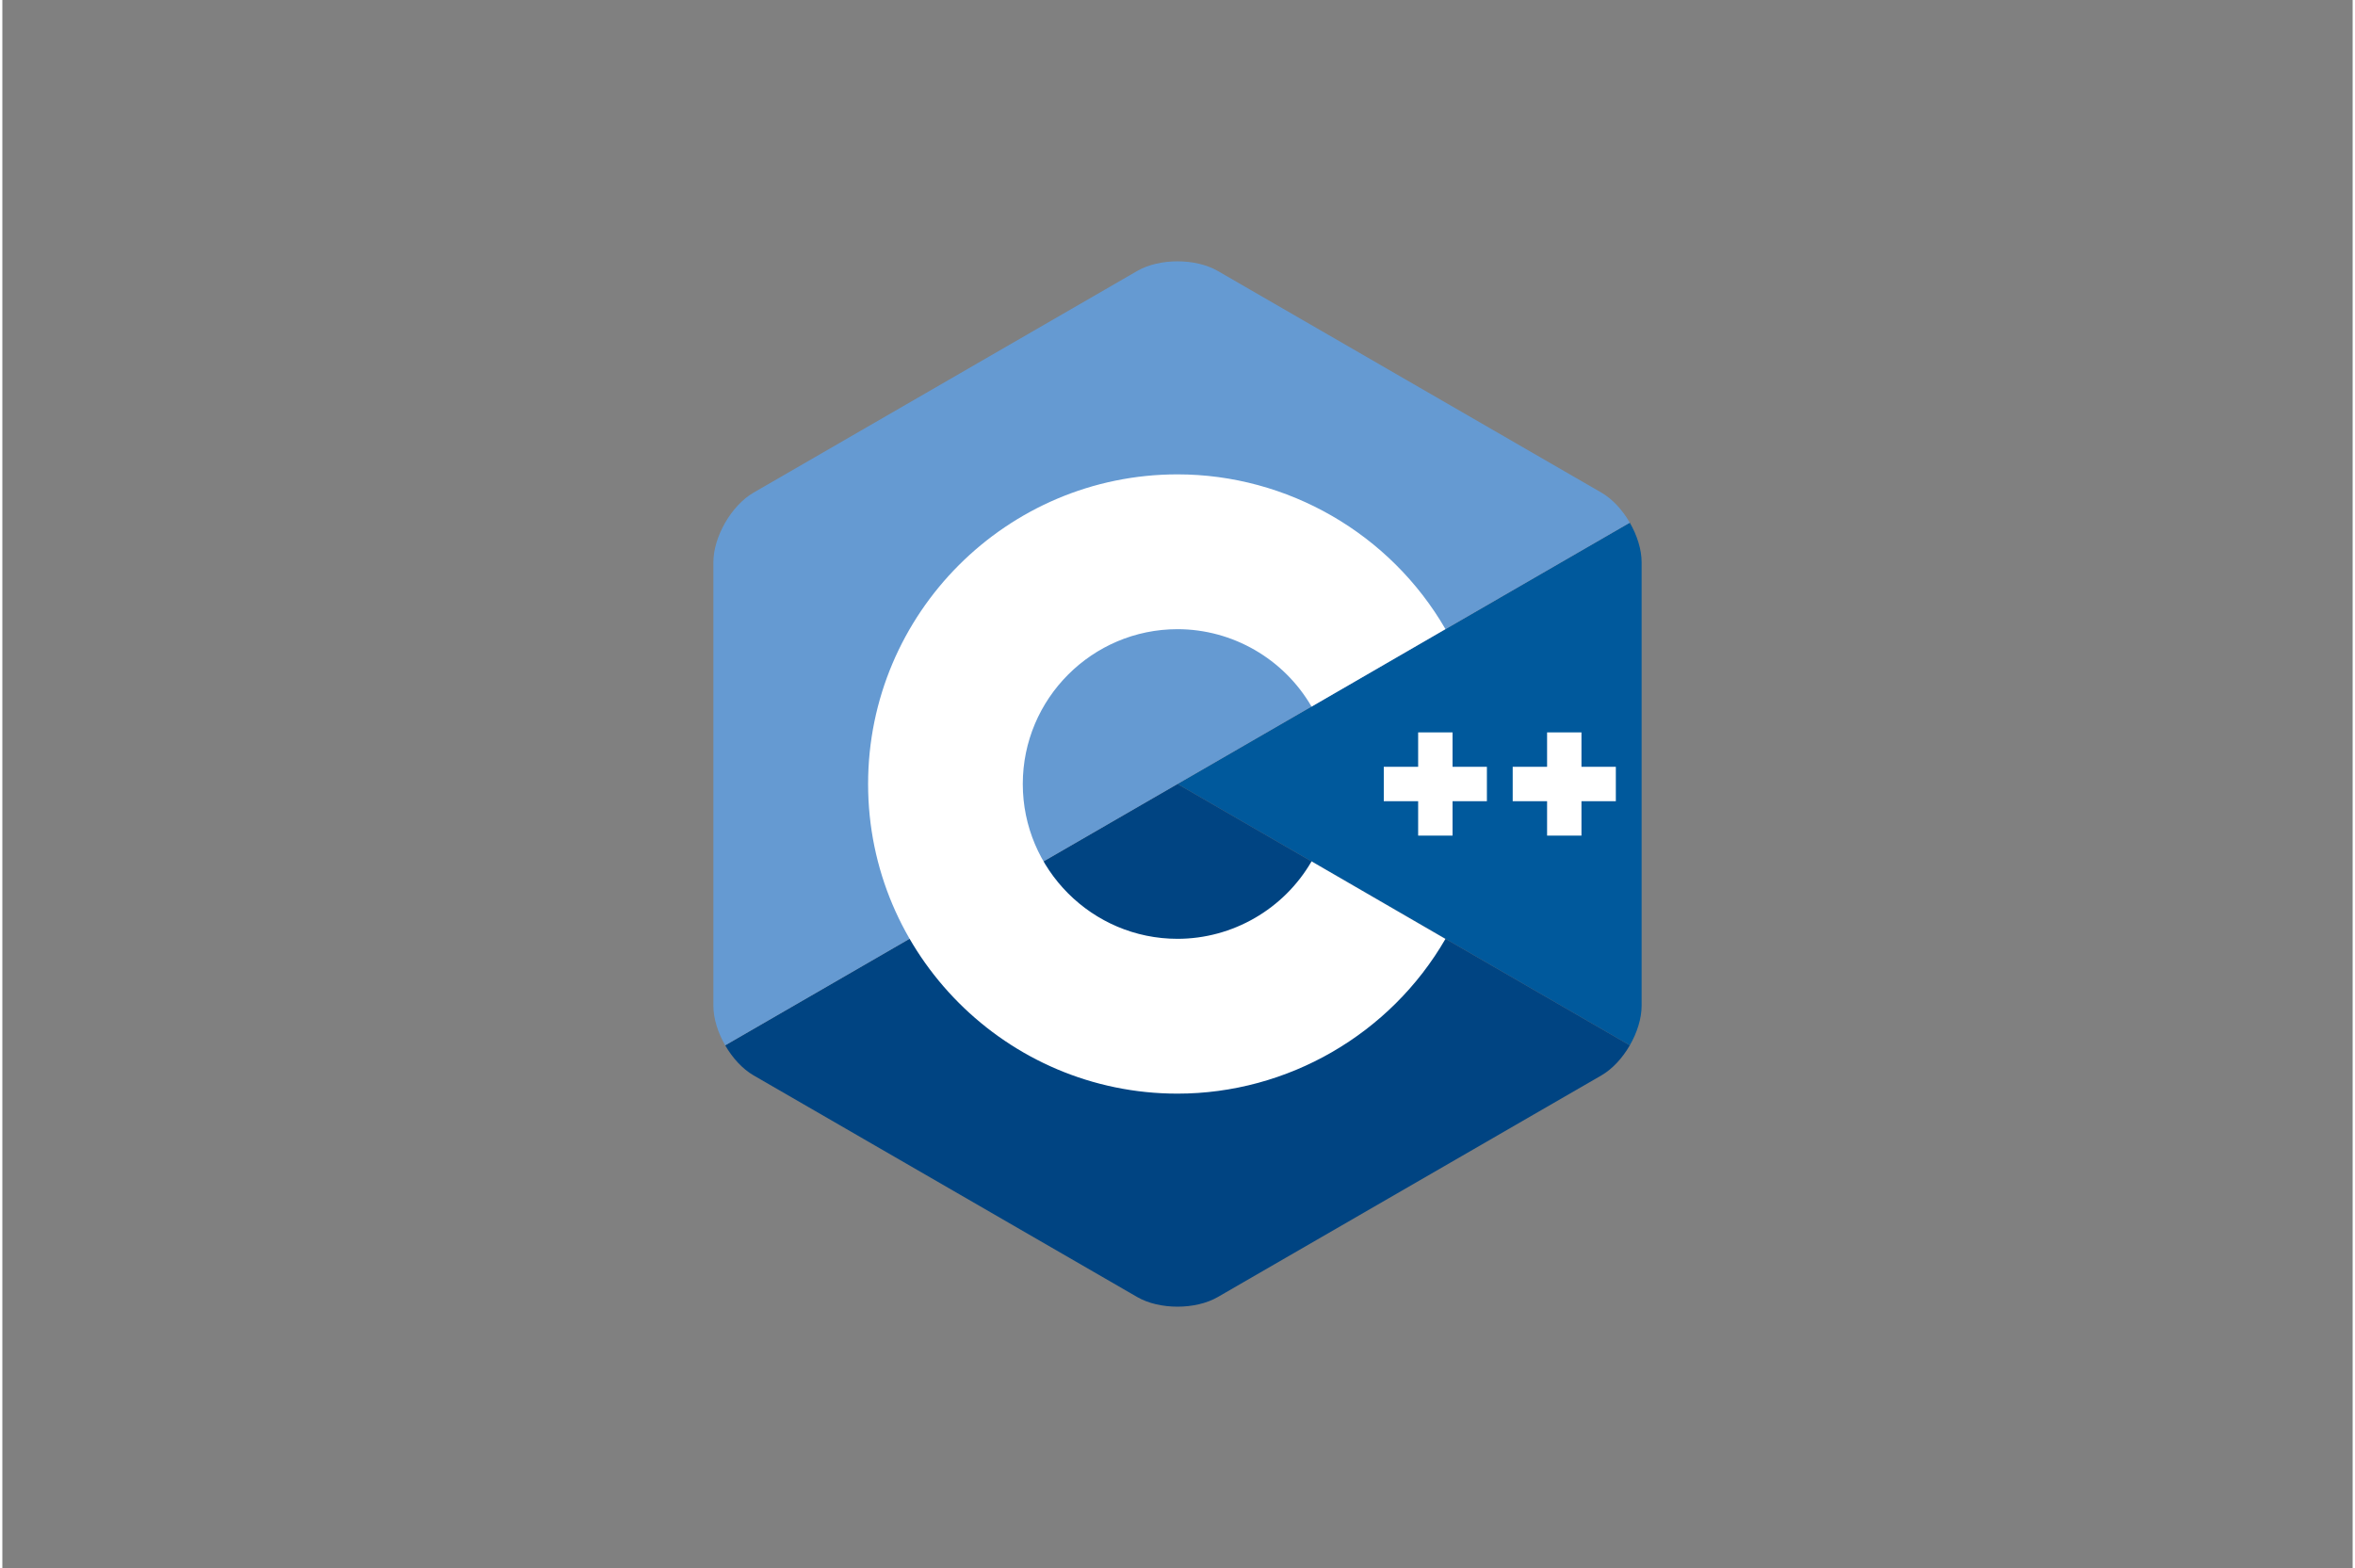 <?xml version="1.0" encoding="UTF-8"?>
<svg xmlns="http://www.w3.org/2000/svg" xmlns:xlink="http://www.w3.org/1999/xlink" width="500px" height="333px" viewBox="0 0 499 333" version="1.1">
<rect x="0" y="0" width="499" height="333" fill="#808080" stroke="none"/>
<g id="surface1">
<path style=" stroke:none;fill-rule:nonzero;fill:rgb(0%,34.902%,61.176%);fill-opacity:1;" d="M 345.531 222 C 347.078 219.32 348.039 216.297 348.039 213.586 L 348.039 119.414 C 348.039 116.703 347.078 113.684 345.531 111 L 249.5 166.5 Z M 345.531 222 "/>
<path style=" stroke:none;fill-rule:nonzero;fill:rgb(0%,26.667%,50.98%);fill-opacity:1;" d="M 258.035 275.465 L 339.508 228.379 C 341.852 227.023 343.984 224.684 345.531 222 L 249.5 166.5 L 153.469 222 C 155.016 224.684 157.148 227.023 159.492 228.379 L 240.965 275.465 C 245.66 278.18 253.34 278.18 258.035 275.465 Z M 258.035 275.465 "/>
<path style=" stroke:none;fill-rule:nonzero;fill:rgb(39.608%,60.392%,82.353%);fill-opacity:1;" d="M 345.531 111 C 343.984 108.316 341.852 105.977 339.508 104.621 L 258.035 57.535 C 253.34 54.82 245.66 54.82 240.965 57.535 L 159.492 104.621 C 154.801 107.332 150.961 113.988 150.961 119.414 L 150.961 213.586 C 150.961 216.297 151.922 219.32 153.469 222 Z M 345.531 111 "/>
<path style=" stroke:none;fill-rule:nonzero;fill:rgb(100%,100%,100%);fill-opacity:1;" d="M 249.5 232.258 C 213.277 232.258 183.809 202.762 183.809 166.5 C 183.809 130.242 213.277 100.742 249.5 100.742 C 272.875 100.742 294.672 113.332 306.391 133.602 L 277.961 150.066 C 272.094 139.922 261.191 133.621 249.5 133.621 C 231.387 133.621 216.652 148.371 216.652 166.5 C 216.652 184.629 231.387 199.379 249.5 199.379 C 261.191 199.379 272.098 193.078 277.961 182.93 L 306.391 199.398 C 294.676 219.668 272.875 232.258 249.5 232.258 Z M 249.5 232.258 "/>
<path style=" stroke:none;fill-rule:nonzero;fill:rgb(100%,100%,100%);fill-opacity:1;" d="M 307.895 155.539 L 300.594 155.539 L 300.594 162.848 L 293.297 162.848 L 293.297 170.152 L 300.594 170.152 L 300.594 177.461 L 307.895 177.461 L 307.895 170.152 L 315.191 170.152 L 315.191 162.848 L 307.895 162.848 Z M 335.266 155.539 L 327.969 155.539 L 327.969 162.848 L 320.668 162.848 L 320.668 170.152 L 327.969 170.152 L 327.969 177.461 L 335.266 177.461 L 335.266 170.152 L 342.566 170.152 L 342.566 162.848 L 335.266 162.848 Z M 335.266 155.539 "/>
</g>
</svg>
